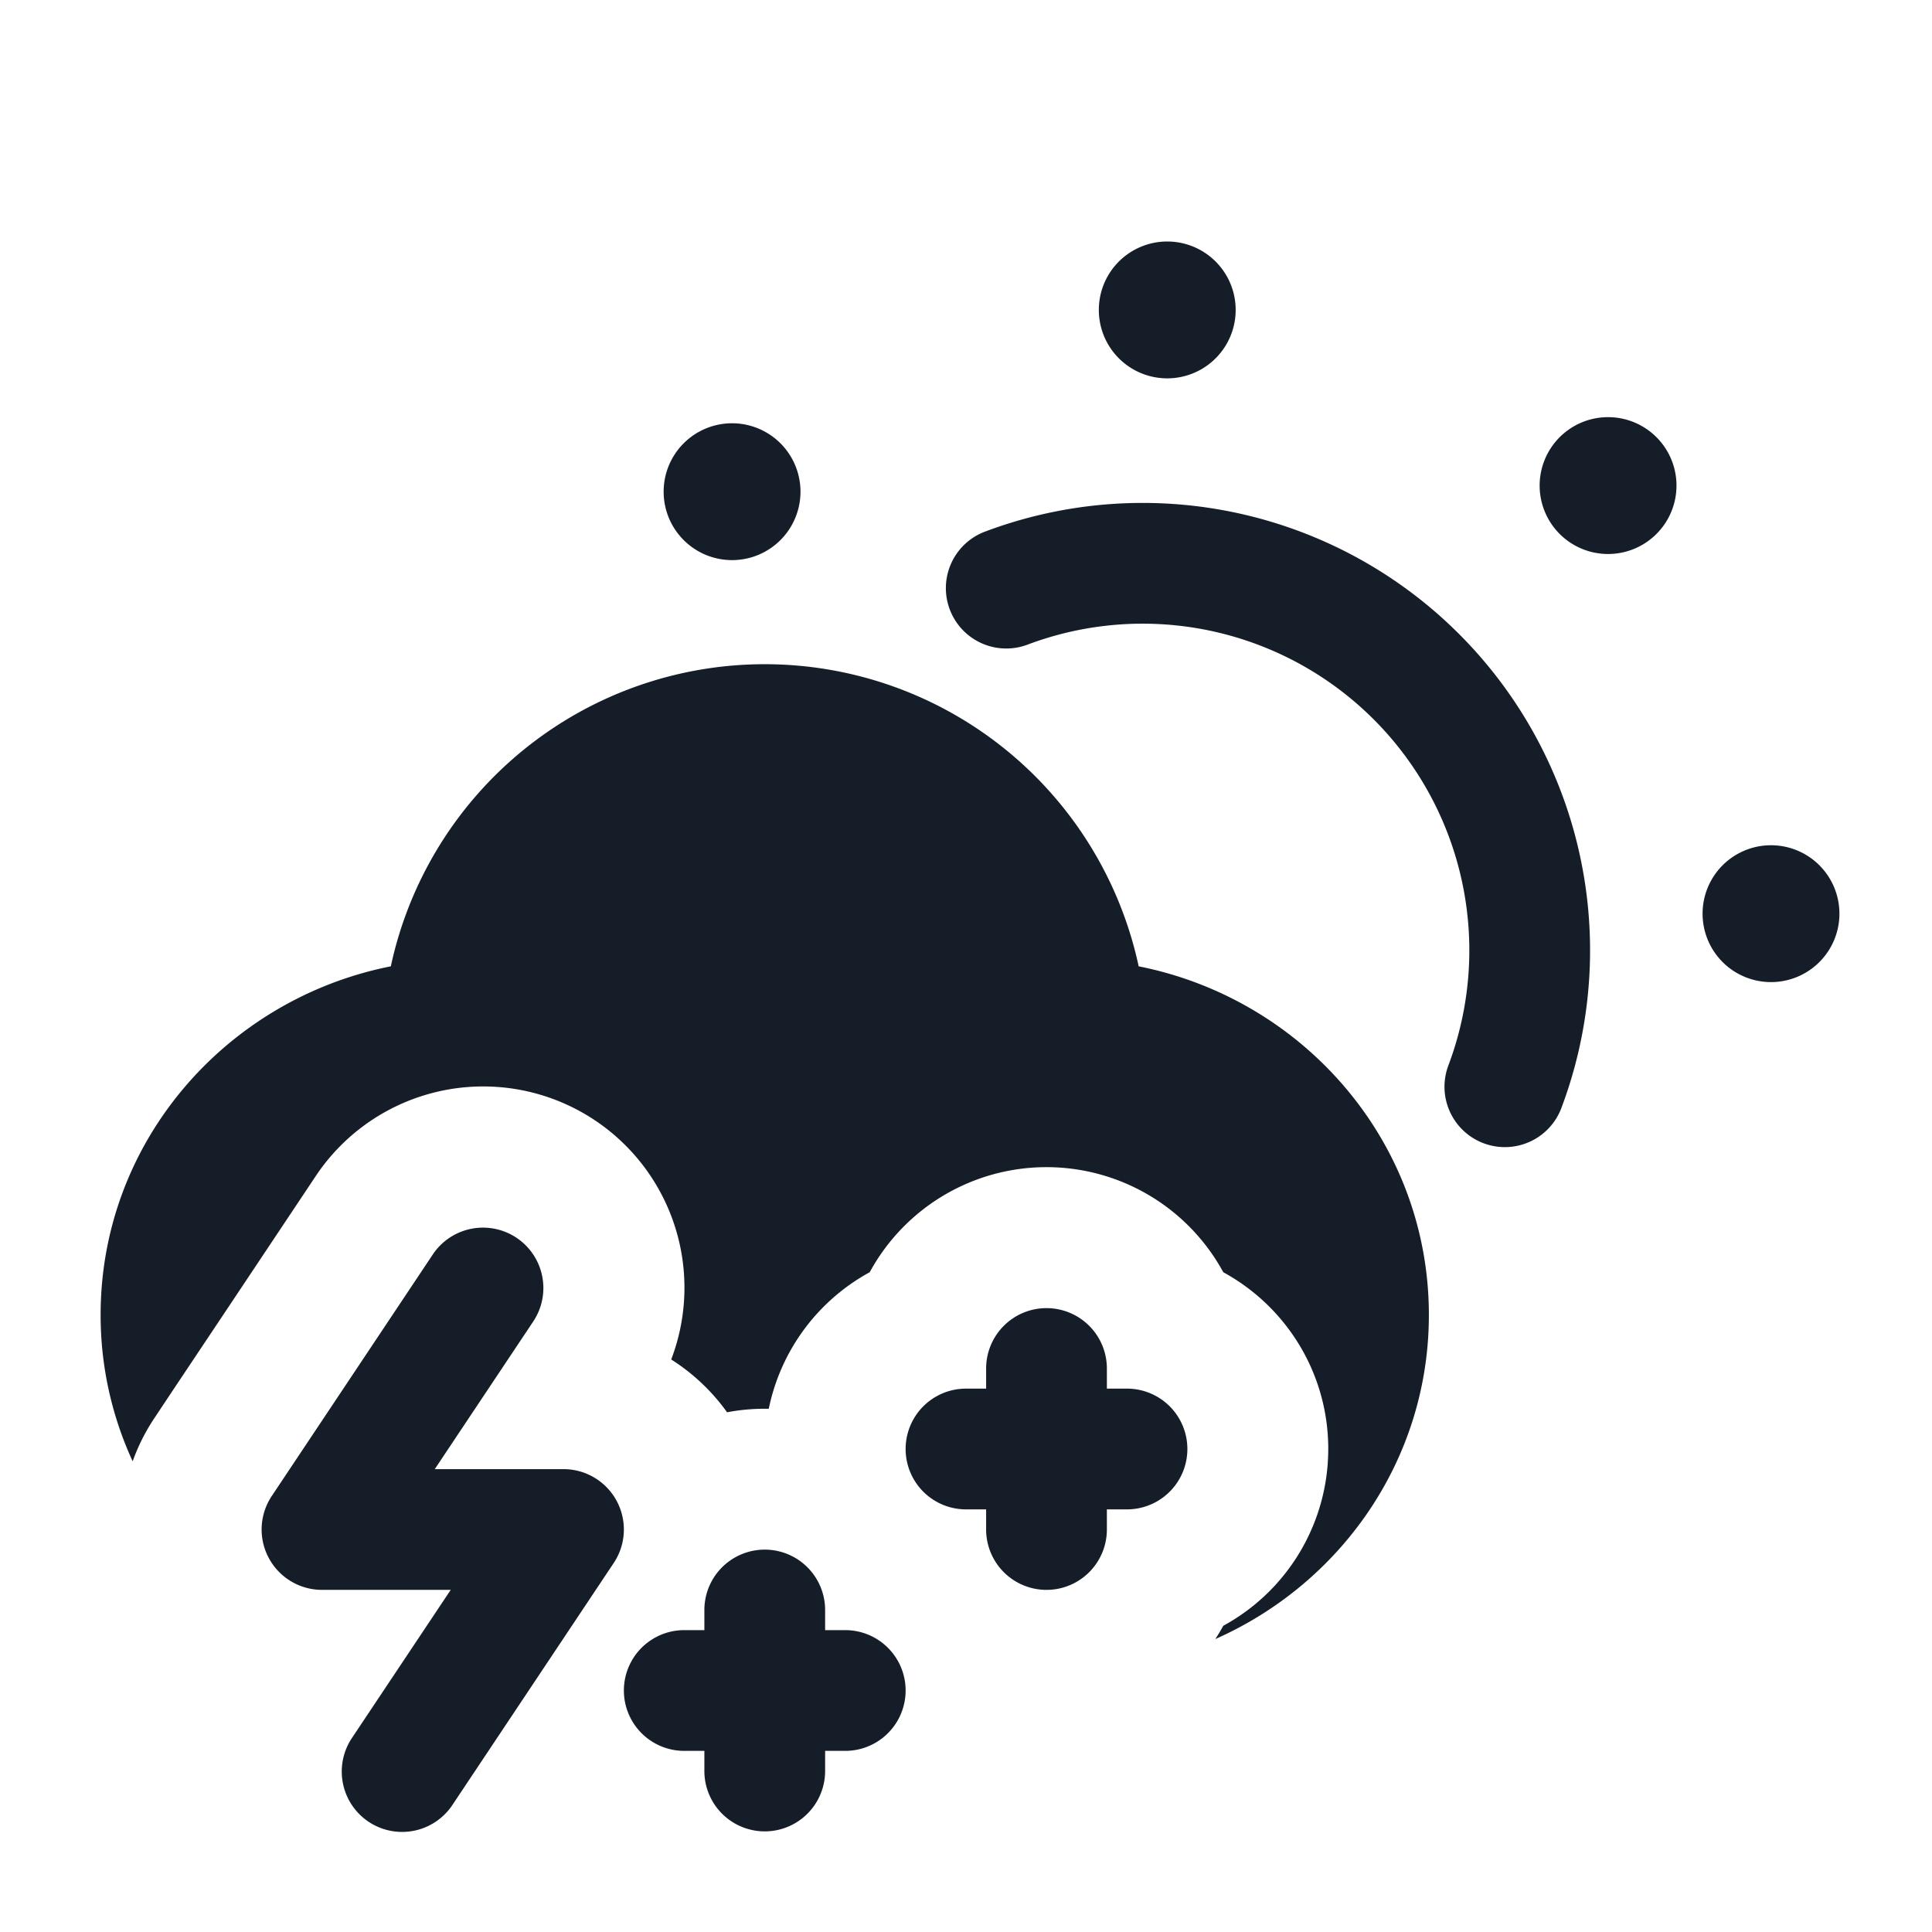 <svg viewBox="0 0 24 24" fill="none" xmlns="http://www.w3.org/2000/svg"><path fill-rule="evenodd" clip-rule="evenodd" d="M15.35 3.85a.85.85 0 1 1-1.7 0 .85.85 0 0 1 1.7 0Zm-2.586 4.158a4.058 4.058 0 0 1 5.228 5.228.75.75 0 0 0 1.404.528 5.558 5.558 0 0 0-7.16-7.16.75.75 0 1 0 .528 1.404ZM2.75 16.368l-.62.929-.21.316c-.114.17-.205.352-.272.54a4.332 4.332 0 0 1-.398-1.82c0-2.15 1.559-3.923 3.605-4.329a4.751 4.751 0 0 1 9.29 0c2.046.406 3.605 2.179 3.605 4.33 0 1.801-1.094 3.337-2.653 4.027a2.49 2.49 0 0 0 .099-.165 2.5 2.5 0 0 0 1.298-2.022l.001-.02a2.49 2.49 0 0 0-.288-1.33 2.511 2.511 0 0 0-1.011-1.02 2.5 2.5 0 0 0-4.392 0A2.504 2.504 0 0 0 9.55 17.5H9.5c-.16 0-.316.015-.468.044a2.499 2.499 0 0 0-.694-.656 2.5 2.5 0 0 0-4.418-2.275l-1.17 1.755ZM13 16.25a.75.75 0 0 1 .75.75v.25H14a.75.75 0 0 1 0 1.5h-.25V19a.75.75 0 0 1-1.5 0v-.25H12a.75.75 0 0 1 0-1.5h.25V17a.75.75 0 0 1 .75-.75ZM10.25 20a.75.75 0 0 0-1.5 0v.25H8.5a.75.75 0 0 0 0 1.5h.25V22a.75.75 0 0 0 1.5 0v-.25h.25a.75.75 0 0 0 0-1.5h-.25V20Zm-3.834-4.624a.75.75 0 0 1 .208 1.04L5.401 18.25H7a.75.75 0 0 1 .624 1.166l-2 3a.75.75 0 1 1-1.248-.832l1.223-1.834H4a.75.75 0 0 1-.624-1.166l2-3a.75.75 0 0 1 1.04-.208ZM21.15 11.35a.85.85 0 1 0 1.7 0 .85.85 0 0 0-1.7 0Zm-.566-4.724a.85.85 0 1 1-1.202-1.202.85.85 0 0 1 1.202 1.202ZM8.5 5.5a.85.85 0 1 0 1.202 1.202A.85.85 0 0 0 8.5 5.5Z" fill="#151E28"/></svg>